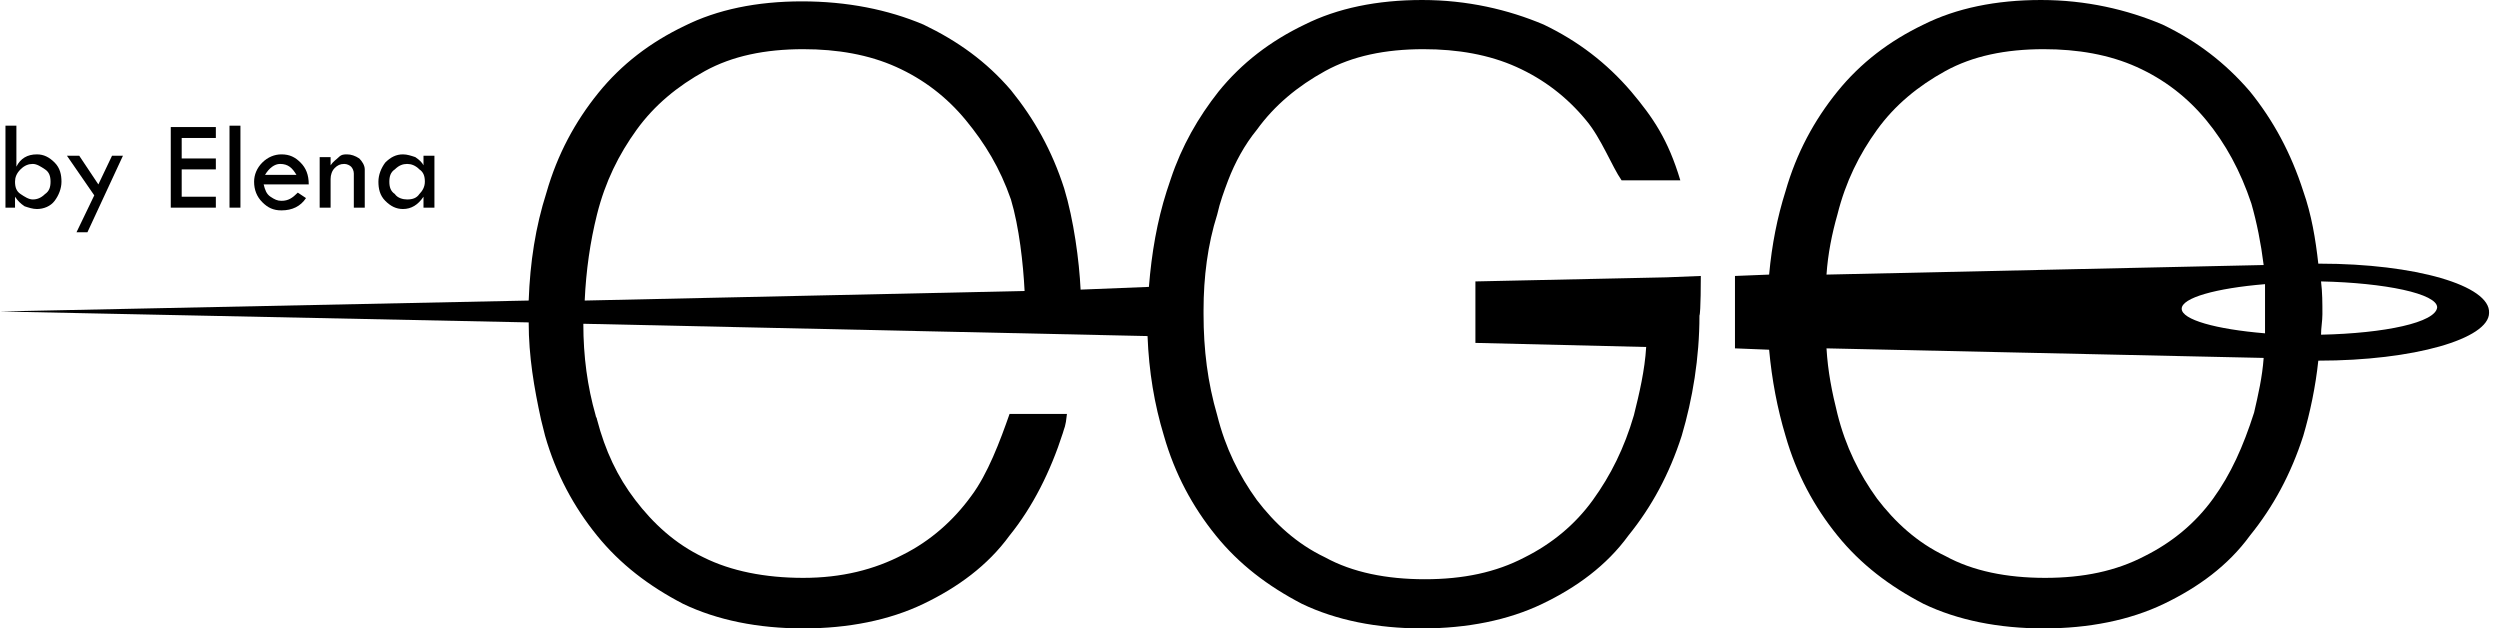 <svg width="183" height="46" viewBox="0 0 183 46" xmlns="http://www.w3.org/2000/svg">
<path d="M169.8 19.3H169.7C169.5 17.5 169.2 15.7 168.6 14C167.7 11.2 166.4 8.8 164.7 6.7C162.9 4.6 160.8 3 158.3 1.8C155.7 0.7 152.7 0 149.4 0C146.1 0 143.2 0.6 140.8 1.8C138.3 3 136.2 4.6 134.5 6.7C132.8 8.8 131.5 11.2 130.7 14C130.1 15.9 129.7 17.9 129.5 20.1L127 20.2V25.5L129.5 25.6C129.7 27.8 130.1 29.9 130.7 31.9C131.5 34.7 132.8 37.1 134.5 39.2C136.2 41.3 138.3 42.9 140.8 44.2C143.3 45.4 146.3 46 149.6 46C152.9 46 155.9 45.4 158.4 44.2C160.9 43 163.1 41.4 164.7 39.2C166.4 37.1 167.7 34.7 168.6 31.9C169.1 30.2 169.5 28.3 169.7 26.4C176.7 26.4 182.2 24.8 182.2 22.9C182.3 20.9 176.8 19.3 169.8 19.3ZM165.8 23C165.8 23.5 165.8 23.9 165.8 24.4C162.2 24.1 159.7 23.4 159.7 22.6C159.7 21.8 162.2 21.1 165.8 20.8C165.8 21.5 165.8 22.2 165.8 23ZM134.5 15.7C135.1 13.3 136.1 11.3 137.4 9.5C138.7 7.7 140.4 6.3 142.4 5.2C144.4 4.1 146.8 3.6 149.6 3.6C152.1 3.6 154.4 4 156.4 4.9C158.4 5.8 160.1 7.1 161.5 8.8C162.9 10.5 164 12.5 164.8 14.9C165.2 16.3 165.5 17.8 165.7 19.4L133.7 20.1C133.8 18.6 134.1 17.1 134.5 15.7ZM162 36.5C160.7 38.3 159 39.7 157 40.7C154.9 41.8 152.5 42.3 149.7 42.3C146.9 42.3 144.4 41.8 142.4 40.7C140.3 39.7 138.7 38.2 137.4 36.5C136.1 34.7 135.1 32.7 134.5 30.3C134.1 28.7 133.8 27.2 133.7 25.5L165.7 26.2C165.6 27.6 165.3 28.9 165 30.2C164.2 32.7 163.3 34.7 162 36.5ZM169.9 24.5C169.9 24 170 23.5 170 23C170 22.2 170 21.4 169.9 20.6C174.6 20.7 178.4 21.5 178.4 22.5C178.3 23.6 174.6 24.4 169.9 24.5Z"/>
<path d="M124.5 20.2L122 20.3L108 20.6V25.1L120.5 25.4C120.4 27.1 120 28.8 119.6 30.4C118.9 32.8 117.9 34.8 116.6 36.6C115.3 38.4 113.6 39.8 111.6 40.8C109.5 41.9 107.1 42.4 104.3 42.4C101.5 42.4 99 41.9 97 40.8C94.9 39.8 93.3 38.3 92 36.6C90.7 34.8 89.7 32.8 89.1 30.4C88.4 28 88.1 25.6 88.1 23C88.1 22.9 88.1 22.8 88.1 22.7C88.1 20.3 88.4 17.9 89.1 15.7C89.3 14.8 89.6 14 89.9 13.2C90.4 11.9 91.1 10.6 92 9.5C93.3 7.7 95 6.3 97 5.2C99 4.1 101.4 3.6 104.2 3.6C106.7 3.6 109 4 111 4.9C113 5.8 114.7 7.1 116.1 8.8C117.2 10.1 118 12.2 118.7 13.2H123C122.1 10.2 121 8.6 119.4 6.7C117.6 4.6 115.5 3 113 1.8C110.4 0.7 107.4 0 104.1 0C100.8 0 97.9 0.6 95.5 1.8C93 3 90.9 4.6 89.2 6.7C87.7 8.6 86.5 10.7 85.7 13.1C85.6 13.4 85.5 13.7 85.4 14C84.7 16.2 84.3 18.5 84.1 21L79.1 21.2C79 19.1 78.6 16.1 77.9 13.8C77 11 75.7 8.7 74 6.6C72.2 4.5 70.1 3 67.6 1.8C65 0.7 62 0.1 58.7 0.1C55.4 0.1 52.5 0.7 50.1 1.9C47.6 3.1 45.5 4.7 43.8 6.8C42.1 8.9 40.8 11.3 40 14.1C39.2 16.6 38.8 19.2 38.7 22L0 22.8L38.7 23.6C38.7 26.1 39.1 28.4 39.6 30.7C39.7 31.1 39.8 31.5 39.9 31.9C40.7 34.7 42 37.1 43.7 39.2C45.4 41.3 47.5 42.9 50 44.2C52.5 45.4 55.5 46 58.8 46C62.1 46 65.1 45.4 67.6 44.2C70.1 43 72.3 41.4 73.9 39.2C75.6 37.1 76.9 34.5 77.8 31.7C77.9 31.3 78 31.3 78.1 30.3H73.9C73.2 32.3 72.3 34.7 71.1 36.3C69.8 38.1 68.1 39.6 66.1 40.6C64 41.7 61.6 42.3 58.8 42.3C56 42.3 53.5 41.8 51.5 40.8C49.4 39.8 47.8 38.3 46.5 36.6C45.2 34.9 44.3 33 43.7 30.7C43.7 30.6 43.6 30.5 43.6 30.4C43 28.3 42.7 26.1 42.7 23.7L84 24.6C84.1 27.2 84.5 29.6 85.2 31.9C86 34.7 87.3 37.1 89 39.2C90.7 41.3 92.8 42.9 95.3 44.2C97.8 45.4 100.8 46 104.1 46C107.4 46 110.4 45.4 112.9 44.2C115.4 43 117.6 41.4 119.2 39.2C120.9 37.1 122.2 34.7 123.1 31.9C123.9 29.2 124.4 26.2 124.4 23.1C124.5 22.9 124.5 20.3 124.5 20.2ZM43.7 15.7C44.3 13.3 45.3 11.3 46.6 9.5C47.9 7.7 49.6 6.3 51.6 5.2C53.6 4.1 56 3.6 58.8 3.6C61.3 3.6 63.6 4 65.6 4.9C67.6 5.8 69.3 7.1 70.7 8.8C72.1 10.5 73.2 12.3 74 14.6C74.6 16.6 74.9 19.3 75 21.3L42.8 22C42.9 19.8 43.2 17.7 43.7 15.7Z"/>
<path d="M0.4 9.2H1.2V12.2C1.5 11.6 2 11.3 2.7 11.3C3.2 11.3 3.6 11.5 4 11.9C4.4 12.3 4.5 12.8 4.5 13.3C4.5 13.8 4.3 14.3 4 14.7C3.7 15.1 3.2 15.3 2.7 15.3C2.4 15.3 2.1 15.2 1.8 15.1C1.5 14.9 1.3 14.7 1.1 14.4V15.2H0.4V9.2ZM3.7 13.3C3.7 12.9 3.6 12.6 3.3 12.4C3 12.2 2.7 12 2.4 12C2.1 12 1.8 12.1 1.5 12.4C1.2 12.7 1.1 13 1.1 13.3C1.1 13.7 1.2 14 1.5 14.2C1.8 14.4 2.1 14.6 2.4 14.6C2.7 14.6 3 14.5 3.3 14.2C3.6 14 3.7 13.7 3.7 13.3Z"/>
<path d="M4.9 11.4H5.8L7.2 13.5L8.2 11.4H9L6.4 17H5.6L6.9 14.3L4.9 11.4Z"/>
<path d="M12.5 9.3H15.8V10.1H13.3V11.6H15.8V12.4H13.3V14.4H15.8V15.2H12.5V9.3Z"/>
<path d="M16.8 9.2H17.6V15.2H16.8V9.2Z"/>
<path d="M22.6 13.5H19.3C19.4 13.9 19.5 14.2 19.8 14.4C20.1 14.6 20.3 14.7 20.6 14.7C21.1 14.7 21.4 14.5 21.8 14.1L22.4 14.5C22 15.1 21.4 15.4 20.6 15.4C20 15.4 19.6 15.2 19.2 14.8C18.8 14.4 18.6 13.9 18.6 13.3C18.6 12.8 18.8 12.3 19.2 11.9C19.6 11.5 20.1 11.3 20.6 11.3C21.2 11.3 21.6 11.5 22 11.9C22.4 12.3 22.6 12.8 22.6 13.5ZM19.4 12.8H21.7C21.4 12.3 21.1 12 20.5 12C20.1 12 19.7 12.3 19.4 12.8Z"/>
<path d="M23.4 15.3V11.5H24.2V12.1C24.4 11.8 24.6 11.7 24.8 11.5C25 11.3 25.2 11.3 25.4 11.3C25.7 11.3 26 11.4 26.3 11.6C26.5 11.8 26.7 12.1 26.7 12.4V15.2H25.9V12.7C25.9 12.5 25.8 12.3 25.7 12.2C25.6 12.1 25.4 12 25.2 12C24.9 12 24.7 12.1 24.5 12.3C24.3 12.5 24.2 12.8 24.2 13.1V15.2H23.4V15.3Z"/>
<path d="M31 11.4H31.8V15.2H31V14.4C30.6 15 30.1 15.3 29.5 15.3C29 15.3 28.6 15.1 28.2 14.7C27.8 14.3 27.7 13.8 27.7 13.3C27.7 12.8 27.9 12.3 28.2 11.9C28.6 11.5 29 11.3 29.5 11.3C29.8 11.3 30.1 11.4 30.4 11.5C30.7 11.7 30.9 11.9 31 12.1V11.4ZM31.1 13.3C31.1 12.9 31 12.6 30.7 12.4C30.4 12.1 30.1 12 29.8 12C29.5 12 29.2 12.1 28.9 12.4C28.6 12.6 28.5 12.9 28.5 13.3C28.5 13.7 28.6 14 28.9 14.2C29.1 14.5 29.5 14.6 29.8 14.6C30.2 14.6 30.5 14.5 30.7 14.2C30.9 14 31.1 13.7 31.1 13.3Z"/>
</svg>
